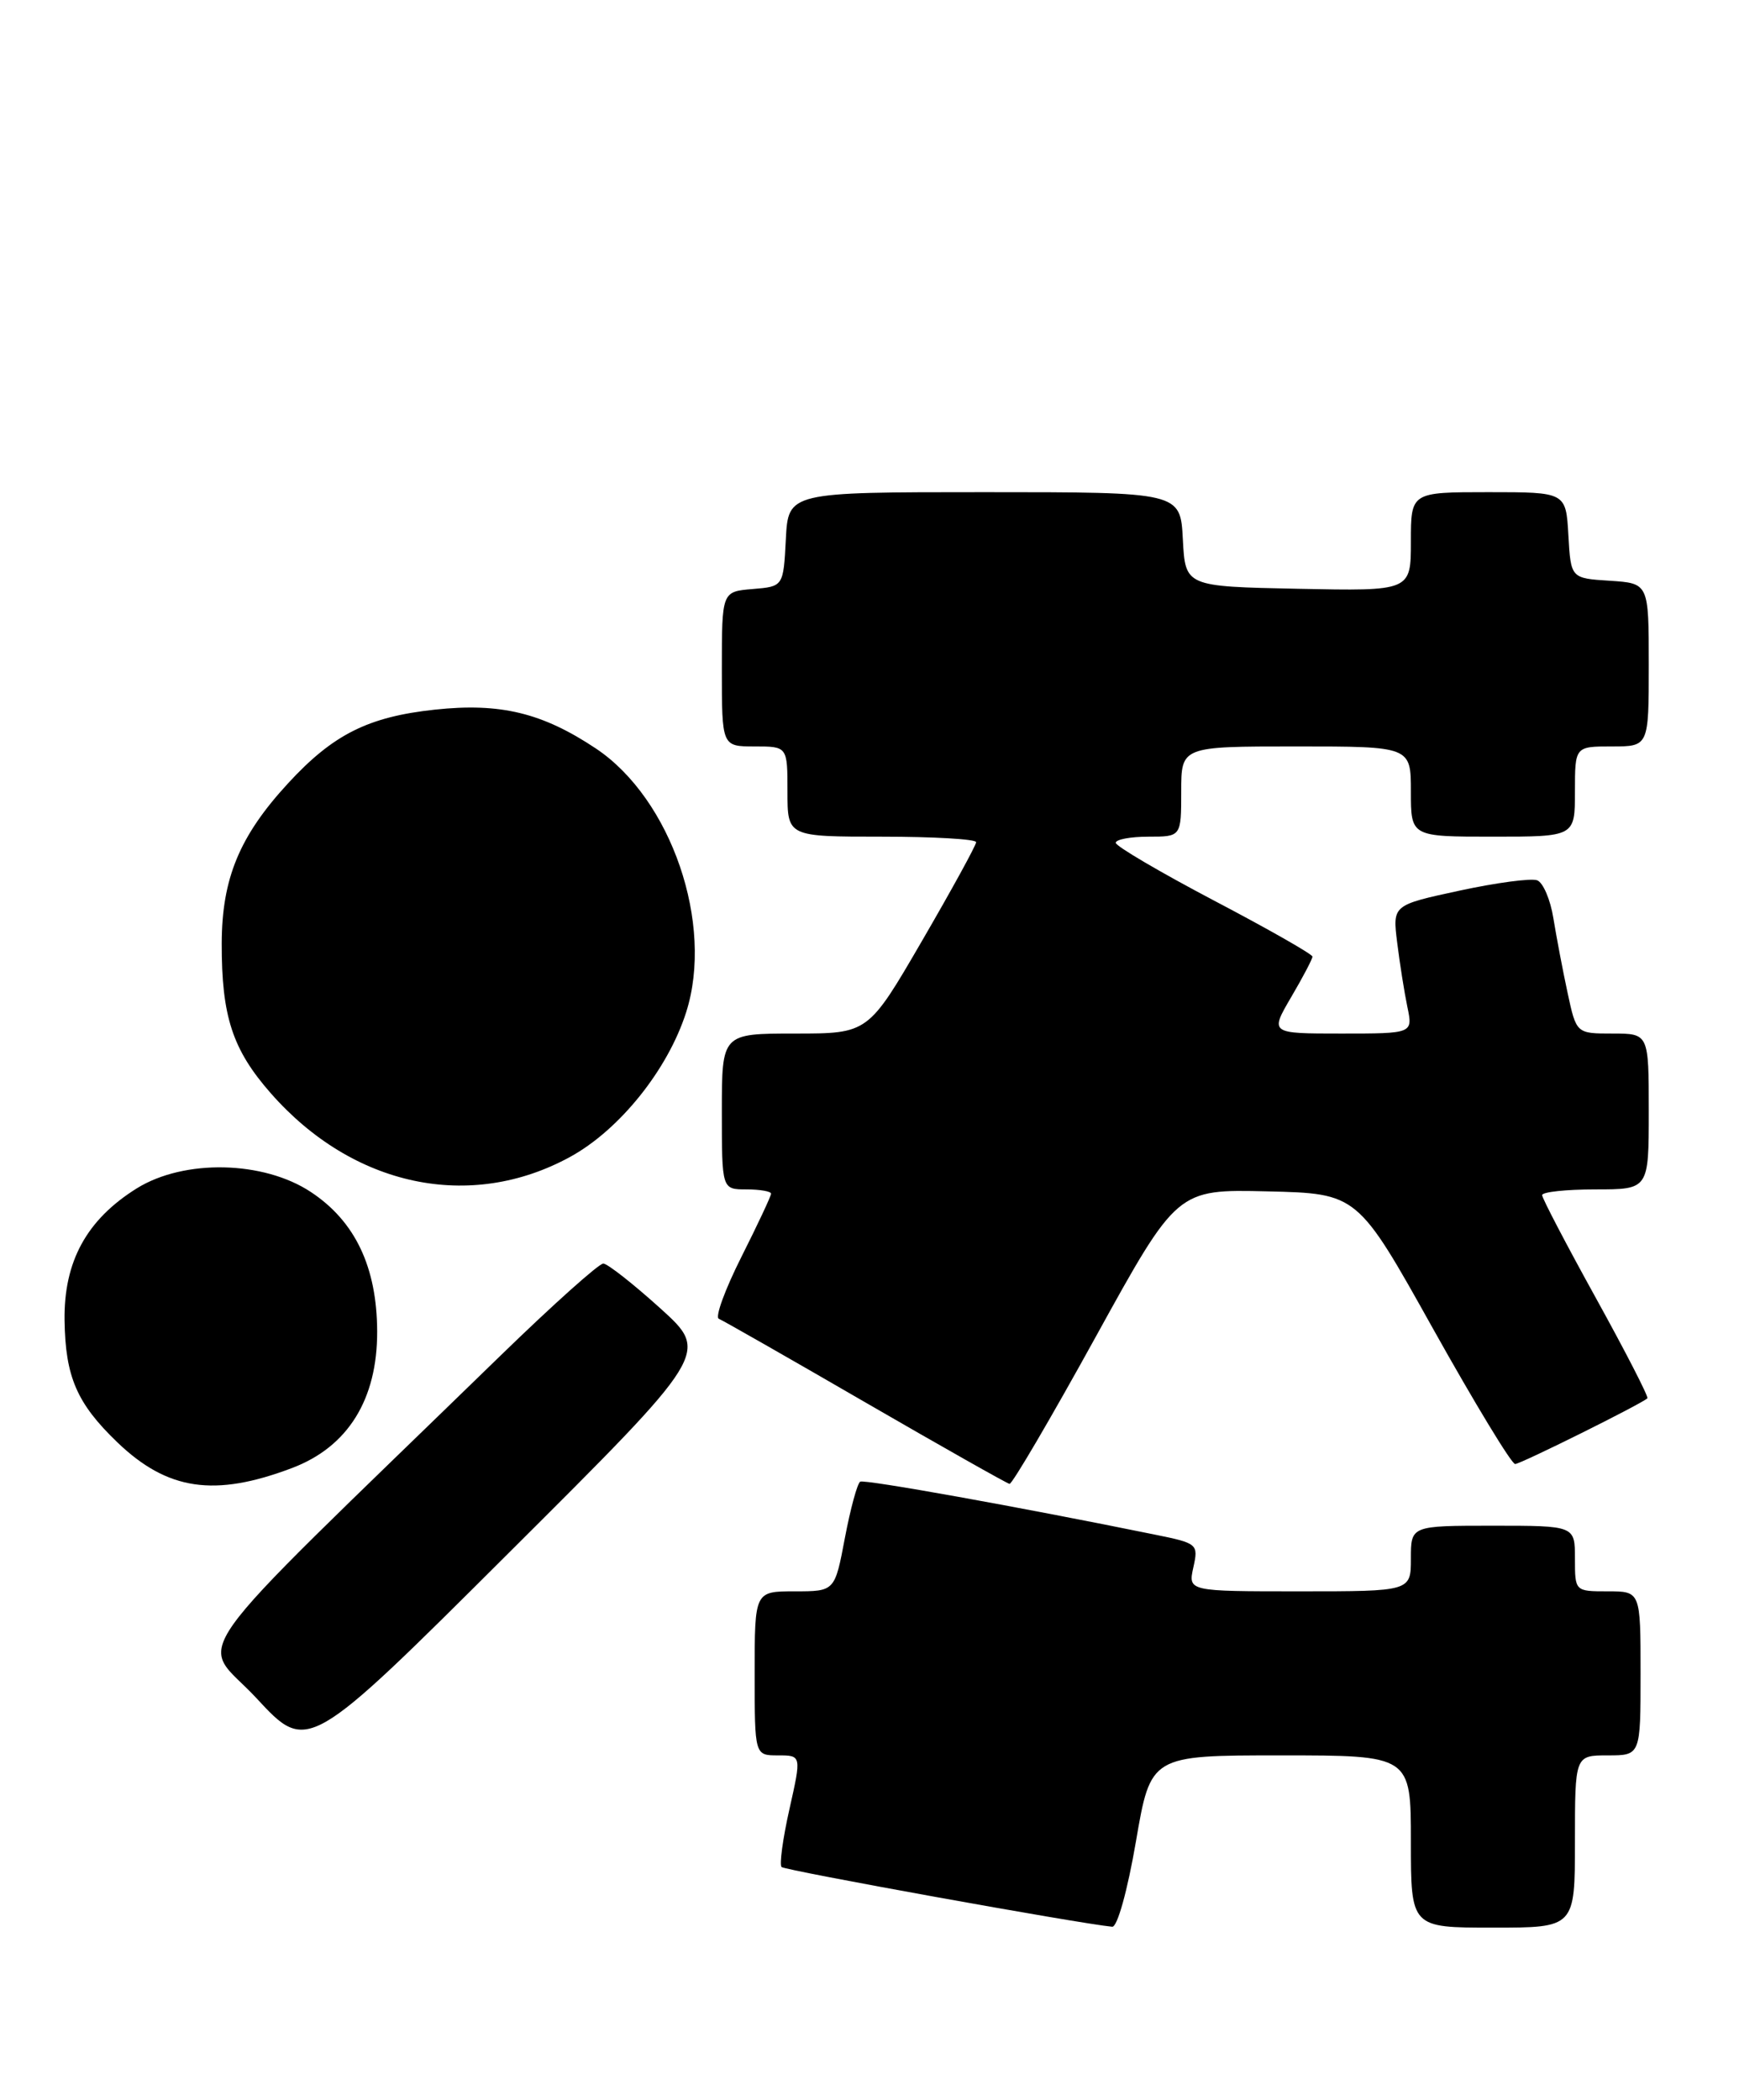 <?xml version="1.0" encoding="UTF-8" standalone="no"?>
<!DOCTYPE svg PUBLIC "-//W3C//DTD SVG 1.1//EN" "http://www.w3.org/Graphics/SVG/1.1/DTD/svg11.dtd" >
<svg xmlns="http://www.w3.org/2000/svg" xmlns:xlink="http://www.w3.org/1999/xlink" version="1.1" viewBox="0 0 212 256">
 <g >
 <path fill="currentColor"
d=" M 138.48 224.50 C 140.28 214.00 140.28 214.00 156.14 214.00 C 172.00 214.00 172.00 214.00 172.00 224.50 C 172.00 235.00 172.00 235.00 182.00 235.00 C 192.00 235.00 192.00 235.00 192.00 224.50 C 192.00 214.00 192.00 214.00 196.00 214.00 C 200.00 214.00 200.00 214.00 200.00 204.00 C 200.00 194.00 200.00 194.00 196.00 194.00 C 192.00 194.00 192.00 194.00 192.00 190.00 C 192.00 186.00 192.00 186.00 182.00 186.00 C 172.00 186.00 172.00 186.00 172.00 190.00 C 172.00 194.00 172.00 194.00 158.42 194.00 C 144.84 194.00 144.84 194.00 145.48 191.08 C 146.11 188.24 146.00 188.14 140.81 187.09 C 124.14 183.69 105.41 180.33 104.87 180.63 C 104.52 180.82 103.68 183.91 103.00 187.49 C 101.77 194.00 101.77 194.00 96.89 194.00 C 92.00 194.00 92.00 194.00 92.00 204.00 C 92.00 214.00 92.00 214.00 94.85 214.00 C 97.71 214.00 97.71 214.00 96.24 220.55 C 95.43 224.15 95.00 227.33 95.28 227.61 C 95.69 228.02 131.58 234.51 135.59 234.89 C 136.21 234.95 137.45 230.50 138.48 224.50 Z  M 80.50 159.50 C 77.20 156.52 74.07 154.06 73.55 154.04 C 73.03 154.02 67.40 159.06 61.03 165.25 C 20.88 204.30 24.30 199.50 31.26 207.02 C 37.50 213.76 37.50 213.76 62.00 189.34 C 86.50 164.93 86.50 164.93 80.50 159.50 Z  M 35.62 178.96 C 42.42 176.38 46.01 170.60 45.98 162.30 C 45.95 154.47 43.29 148.88 37.90 145.32 C 32.12 141.49 22.45 141.29 16.68 144.87 C 10.57 148.68 7.77 153.78 7.87 160.97 C 7.97 167.85 9.37 171.09 14.29 175.82 C 20.41 181.70 26.15 182.55 35.62 178.96 Z  M 133.57 162.99 C 143.50 144.98 143.50 144.98 154.50 145.24 C 165.50 145.50 165.50 145.50 174.71 162.00 C 179.78 171.07 184.28 178.49 184.71 178.48 C 185.41 178.46 200.00 171.21 200.83 170.47 C 201.01 170.31 198.19 164.83 194.58 158.29 C 190.96 151.74 188.00 146.08 188.00 145.70 C 188.00 145.31 190.93 145.00 194.50 145.00 C 201.00 145.00 201.00 145.00 201.00 135.50 C 201.00 126.00 201.00 126.00 196.58 126.00 C 192.17 126.00 192.17 126.00 191.10 121.02 C 190.51 118.29 189.74 114.20 189.37 111.94 C 189.01 109.68 188.12 107.60 187.40 107.32 C 186.67 107.04 182.41 107.61 177.92 108.58 C 169.76 110.34 169.76 110.34 170.33 114.92 C 170.64 117.44 171.20 120.96 171.57 122.75 C 172.25 126.00 172.25 126.00 163.53 126.00 C 154.81 126.00 154.81 126.00 157.40 121.57 C 158.83 119.14 160.00 116.91 160.00 116.62 C 160.00 116.33 154.61 113.26 148.02 109.80 C 141.43 106.33 136.03 103.16 136.02 102.75 C 136.01 102.34 137.80 102.00 140.00 102.00 C 144.00 102.00 144.00 102.00 144.00 96.50 C 144.00 91.00 144.00 91.00 158.00 91.00 C 172.00 91.00 172.00 91.00 172.00 96.50 C 172.00 102.00 172.00 102.00 182.00 102.00 C 192.00 102.00 192.00 102.00 192.00 96.50 C 192.00 91.00 192.00 91.00 196.50 91.00 C 201.00 91.00 201.00 91.00 201.00 81.05 C 201.00 71.11 201.00 71.11 196.25 70.80 C 191.50 70.50 191.50 70.50 191.20 65.25 C 190.90 60.00 190.90 60.00 181.45 60.00 C 172.00 60.00 172.00 60.00 172.00 66.03 C 172.00 72.06 172.00 72.06 158.25 71.78 C 144.50 71.50 144.50 71.50 144.20 65.75 C 143.90 60.00 143.90 60.00 120.00 60.00 C 96.10 60.00 96.10 60.00 95.80 65.75 C 95.50 71.50 95.50 71.50 91.75 71.81 C 88.00 72.12 88.00 72.12 88.00 81.56 C 88.00 91.00 88.00 91.00 92.00 91.00 C 96.00 91.00 96.00 91.00 96.00 96.50 C 96.00 102.00 96.00 102.00 107.50 102.00 C 113.83 102.00 119.00 102.30 119.00 102.67 C 119.00 103.04 116.04 108.44 112.42 114.67 C 105.84 126.00 105.84 126.00 96.92 126.00 C 88.00 126.00 88.00 126.00 88.00 135.50 C 88.00 145.00 88.00 145.00 91.00 145.00 C 92.65 145.00 94.00 145.24 94.00 145.52 C 94.00 145.81 92.37 149.28 90.38 153.24 C 88.39 157.19 87.15 160.58 87.63 160.77 C 88.11 160.97 96.15 165.55 105.50 170.97 C 114.85 176.38 122.76 180.85 123.07 180.90 C 123.38 180.96 128.11 172.90 133.57 162.99 Z  M 69.50 141.04 C 75.53 137.74 81.42 130.40 83.65 123.40 C 87.07 112.67 81.85 97.41 72.66 91.26 C 66.12 86.90 61.01 85.66 53.04 86.51 C 44.90 87.38 40.61 89.53 35.13 95.48 C 29.20 101.91 27.05 107.10 27.03 115.00 C 27.01 123.91 28.34 127.97 33.04 133.31 C 43.05 144.68 57.32 147.70 69.50 141.04 Z "/>
</g>
</svg>